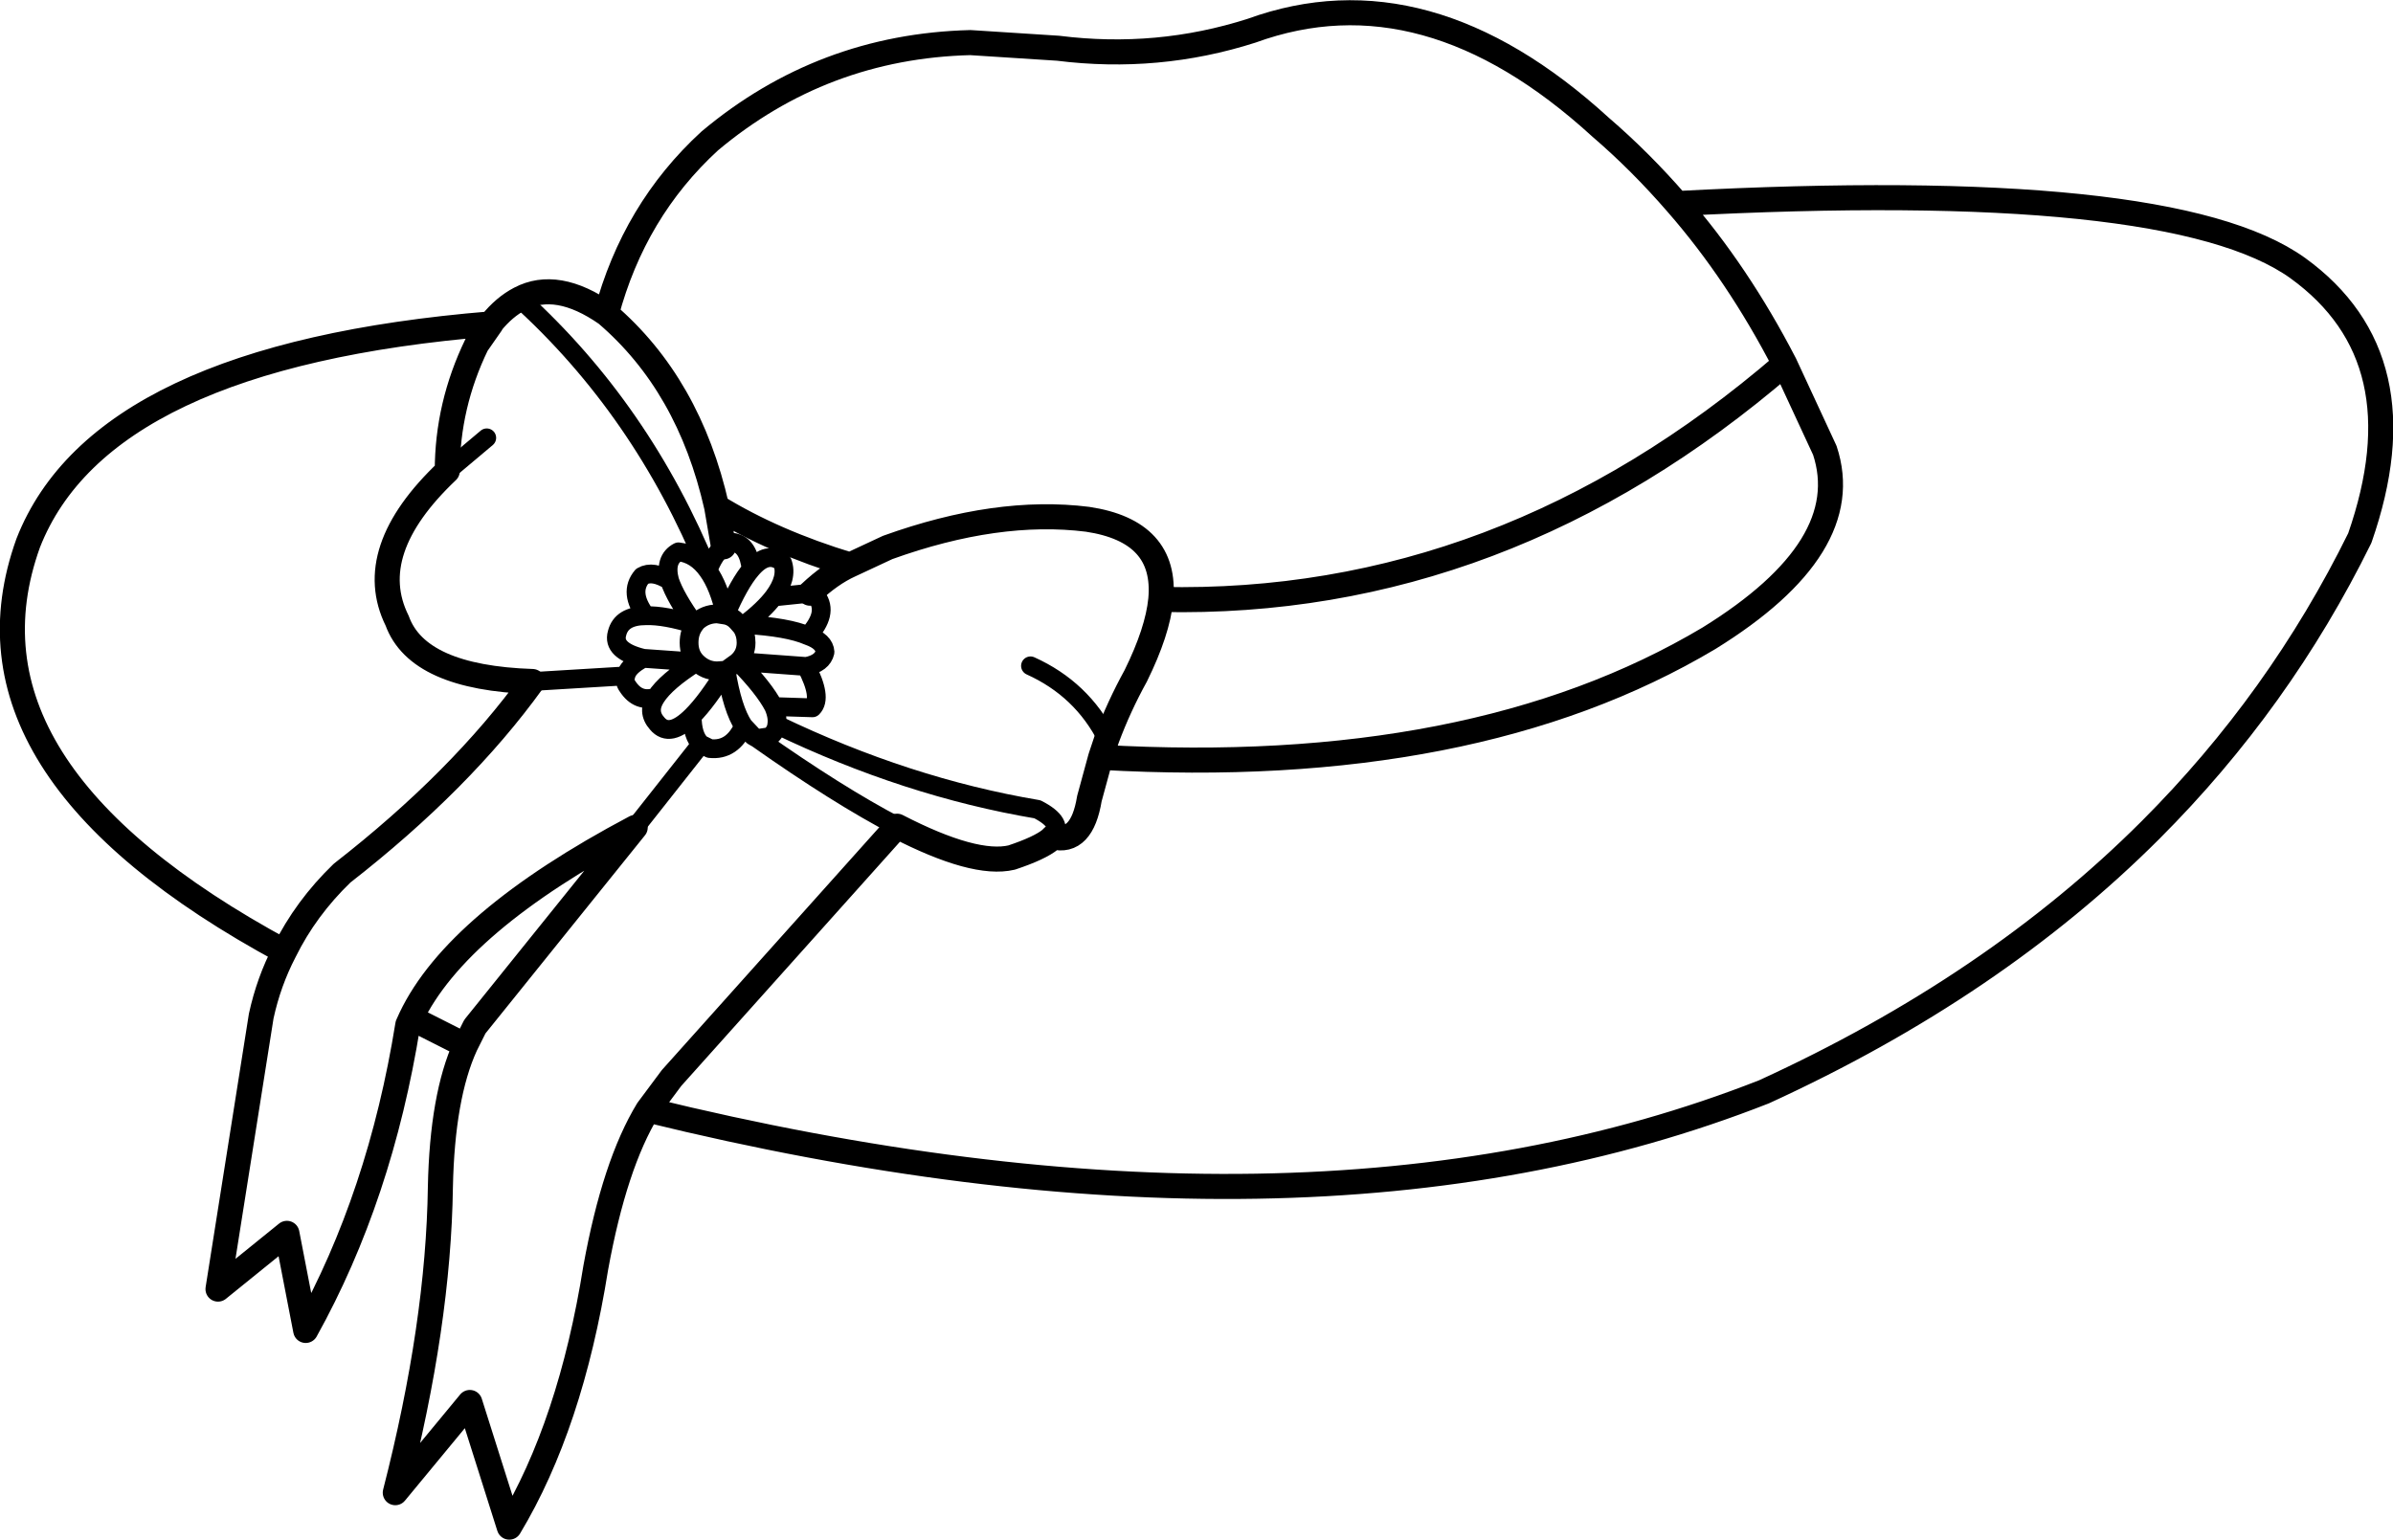 <?xml version="1.0" encoding="UTF-8" standalone="no"?>
<svg xmlns:xlink="http://www.w3.org/1999/xlink" height="122.9px" width="191.0px" xmlns="http://www.w3.org/2000/svg">
  <g transform="matrix(1.0, 0.0, 0.0, 1.0, 95.5, 61.45)">
    <path d="M38.35 -45.2 Q35.45 -48.55 32.25 -51.3 18.3 -64.05 4.4 -59.0 -3.1 -56.6 -11.05 -57.6 L-18.05 -58.05 Q-29.85 -57.75 -38.85 -50.2 -44.9 -44.65 -47.1 -36.4 -40.5 -30.75 -38.3 -21.0 -33.75 -18.2 -27.65 -16.35 L-24.65 -17.75 Q-15.9 -20.9 -8.7 -20.0 -2.35 -19.05 -2.85 -13.6 24.45 -13.0 46.95 -32.4 43.2 -39.65 38.35 -45.2 77.8 -47.3 87.9 -40.05 97.85 -32.85 92.85 -18.5 86.45 -5.5 76.15 4.8 63.65 17.3 45.3 25.7 8.8 40.05 -43.8 27.15 -46.45 31.5 -47.95 39.75 -49.95 52.3 -54.85 60.45 L-58.0 50.5 -63.95 57.7 Q-60.5 44.25 -60.35 33.3 -60.2 26.05 -58.35 22.0 L-62.7 19.8 -62.95 20.35 Q-65.15 34.05 -71.1 44.75 L-72.6 37.0 -78.1 41.45 -74.65 19.65 Q-74.05 16.9 -72.8 14.5 -99.75 -0.05 -93.25 -18.1 -87.4 -33.05 -56.3 -35.6 L-56.3 -35.65 Q-55.25 -36.95 -54.0 -37.6 -51.05 -39.15 -47.1 -36.4 M-2.85 -13.6 Q-3.1 -11.05 -4.85 -7.5 -6.2 -5.05 -7.15 -2.5 L-7.65 -1.0 Q22.1 0.7 40.9 -10.5 52.7 -17.8 50.15 -25.5 L46.95 -32.4 M-56.3 -35.6 L-57.45 -33.95 Q-59.8 -29.1 -59.8 -23.85 -66.55 -17.45 -63.8 -11.9 -62.15 -7.35 -53.0 -7.05 -58.7 0.85 -68.2 8.25 -71.1 11.05 -72.8 14.5 M-37.75 -17.8 L-38.3 -21.0 M-30.85 -14.1 Q-29.2 -15.65 -27.65 -16.35 M-7.65 -1.0 L-8.55 2.3 Q-9.15 5.95 -11.45 5.35 L-11.65 5.55 Q-12.5 6.25 -14.75 7.0 -17.7 7.7 -23.9 4.5 L-41.9 24.6 -43.8 27.15 M-44.8 4.6 L-57.6 20.5 -58.35 22.0 M-62.7 19.8 Q-59.05 12.15 -44.8 4.6" fill="none" stroke="#000000" stroke-linecap="round" stroke-linejoin="round" stroke-width="2.0"/>
    <path d="M-59.8 -23.85 L-56.65 -26.5 M-53.0 -7.05 L-45.55 -7.5 Q-45.4 -8.25 -44.15 -8.9 -46.65 -9.5 -46.25 -10.9 -45.9 -12.3 -43.95 -12.3 -45.35 -14.15 -44.25 -15.45 -43.4 -15.95 -42.05 -15.1 -42.5 -16.8 -41.35 -17.4 -39.95 -17.25 -39.0 -15.9 -44.25 -28.75 -54.0 -37.6 M-44.8 4.6 L-39.55 -2.05 Q-40.25 -2.7 -40.25 -4.3 -42.05 -2.5 -43.05 -3.7 -43.9 -4.65 -43.15 -5.8 -44.55 -5.35 -45.4 -6.65 -45.7 -7.05 -45.55 -7.5 M-39.0 -15.9 Q-38.5 -17.25 -37.75 -17.8 L-36.95 -18.15 Q-35.75 -17.95 -35.55 -16.0 -34.25 -17.55 -33.05 -16.55 -32.6 -15.35 -33.75 -13.8 L-30.85 -14.1 -30.3 -13.8 Q-29.35 -12.5 -31.0 -10.7 -29.7 -10.25 -29.65 -9.4 -29.85 -8.5 -31.15 -8.25 -29.85 -5.75 -30.65 -4.95 L-33.75 -5.05 Q-33.4 -4.25 -33.5 -3.6 -33.55 -3.05 -34.05 -2.65 L-35.05 -2.5 -35.4 -2.7 -36.15 -3.5 Q-37.05 -4.85 -37.55 -7.95 -39.05 -5.5 -40.25 -4.3 M-35.55 -16.0 Q-36.5 -14.9 -37.6 -12.35 -37.05 -12.25 -36.65 -11.8 L-36.3 -11.4 -36.05 -11.6 Q-34.5 -12.8 -33.75 -13.8 M-37.6 -12.35 L-38.25 -12.45 Q-39.2 -12.45 -39.9 -11.8 L-40.05 -11.6 Q-40.5 -11.0 -40.5 -10.15 -40.5 -9.2 -39.9 -8.6 -39.2 -7.9 -38.25 -7.9 L-37.55 -7.95 -36.65 -8.6 -36.6 -8.65 Q-35.95 -9.25 -35.95 -10.15 -35.95 -10.85 -36.3 -11.4 M-39.55 -2.05 L-38.85 -1.7 Q-37.05 -1.5 -36.15 -3.5 M-23.9 4.5 Q-28.6 2.05 -35.05 -2.5 M-11.45 5.35 Q-10.55 4.25 -12.7 3.15 -23.1 1.4 -33.5 -3.6 M-31.0 -10.7 Q-32.6 -11.4 -36.05 -11.6 M-31.15 -8.25 L-36.6 -8.65 Q-34.5 -6.5 -33.75 -5.05 M-37.6 -12.35 Q-38.1 -14.65 -39.0 -15.9 M-7.15 -2.5 Q-9.15 -6.45 -13.25 -8.3 M-42.05 -15.1 Q-41.6 -13.75 -40.05 -11.6 -42.45 -12.35 -43.95 -12.3 M-44.15 -8.9 L-39.9 -8.6 Q-42.35 -7.05 -43.15 -5.8" fill="none" stroke="#000000" stroke-linecap="round" stroke-linejoin="round" stroke-width="1.5"/>
  </g>
</svg>

